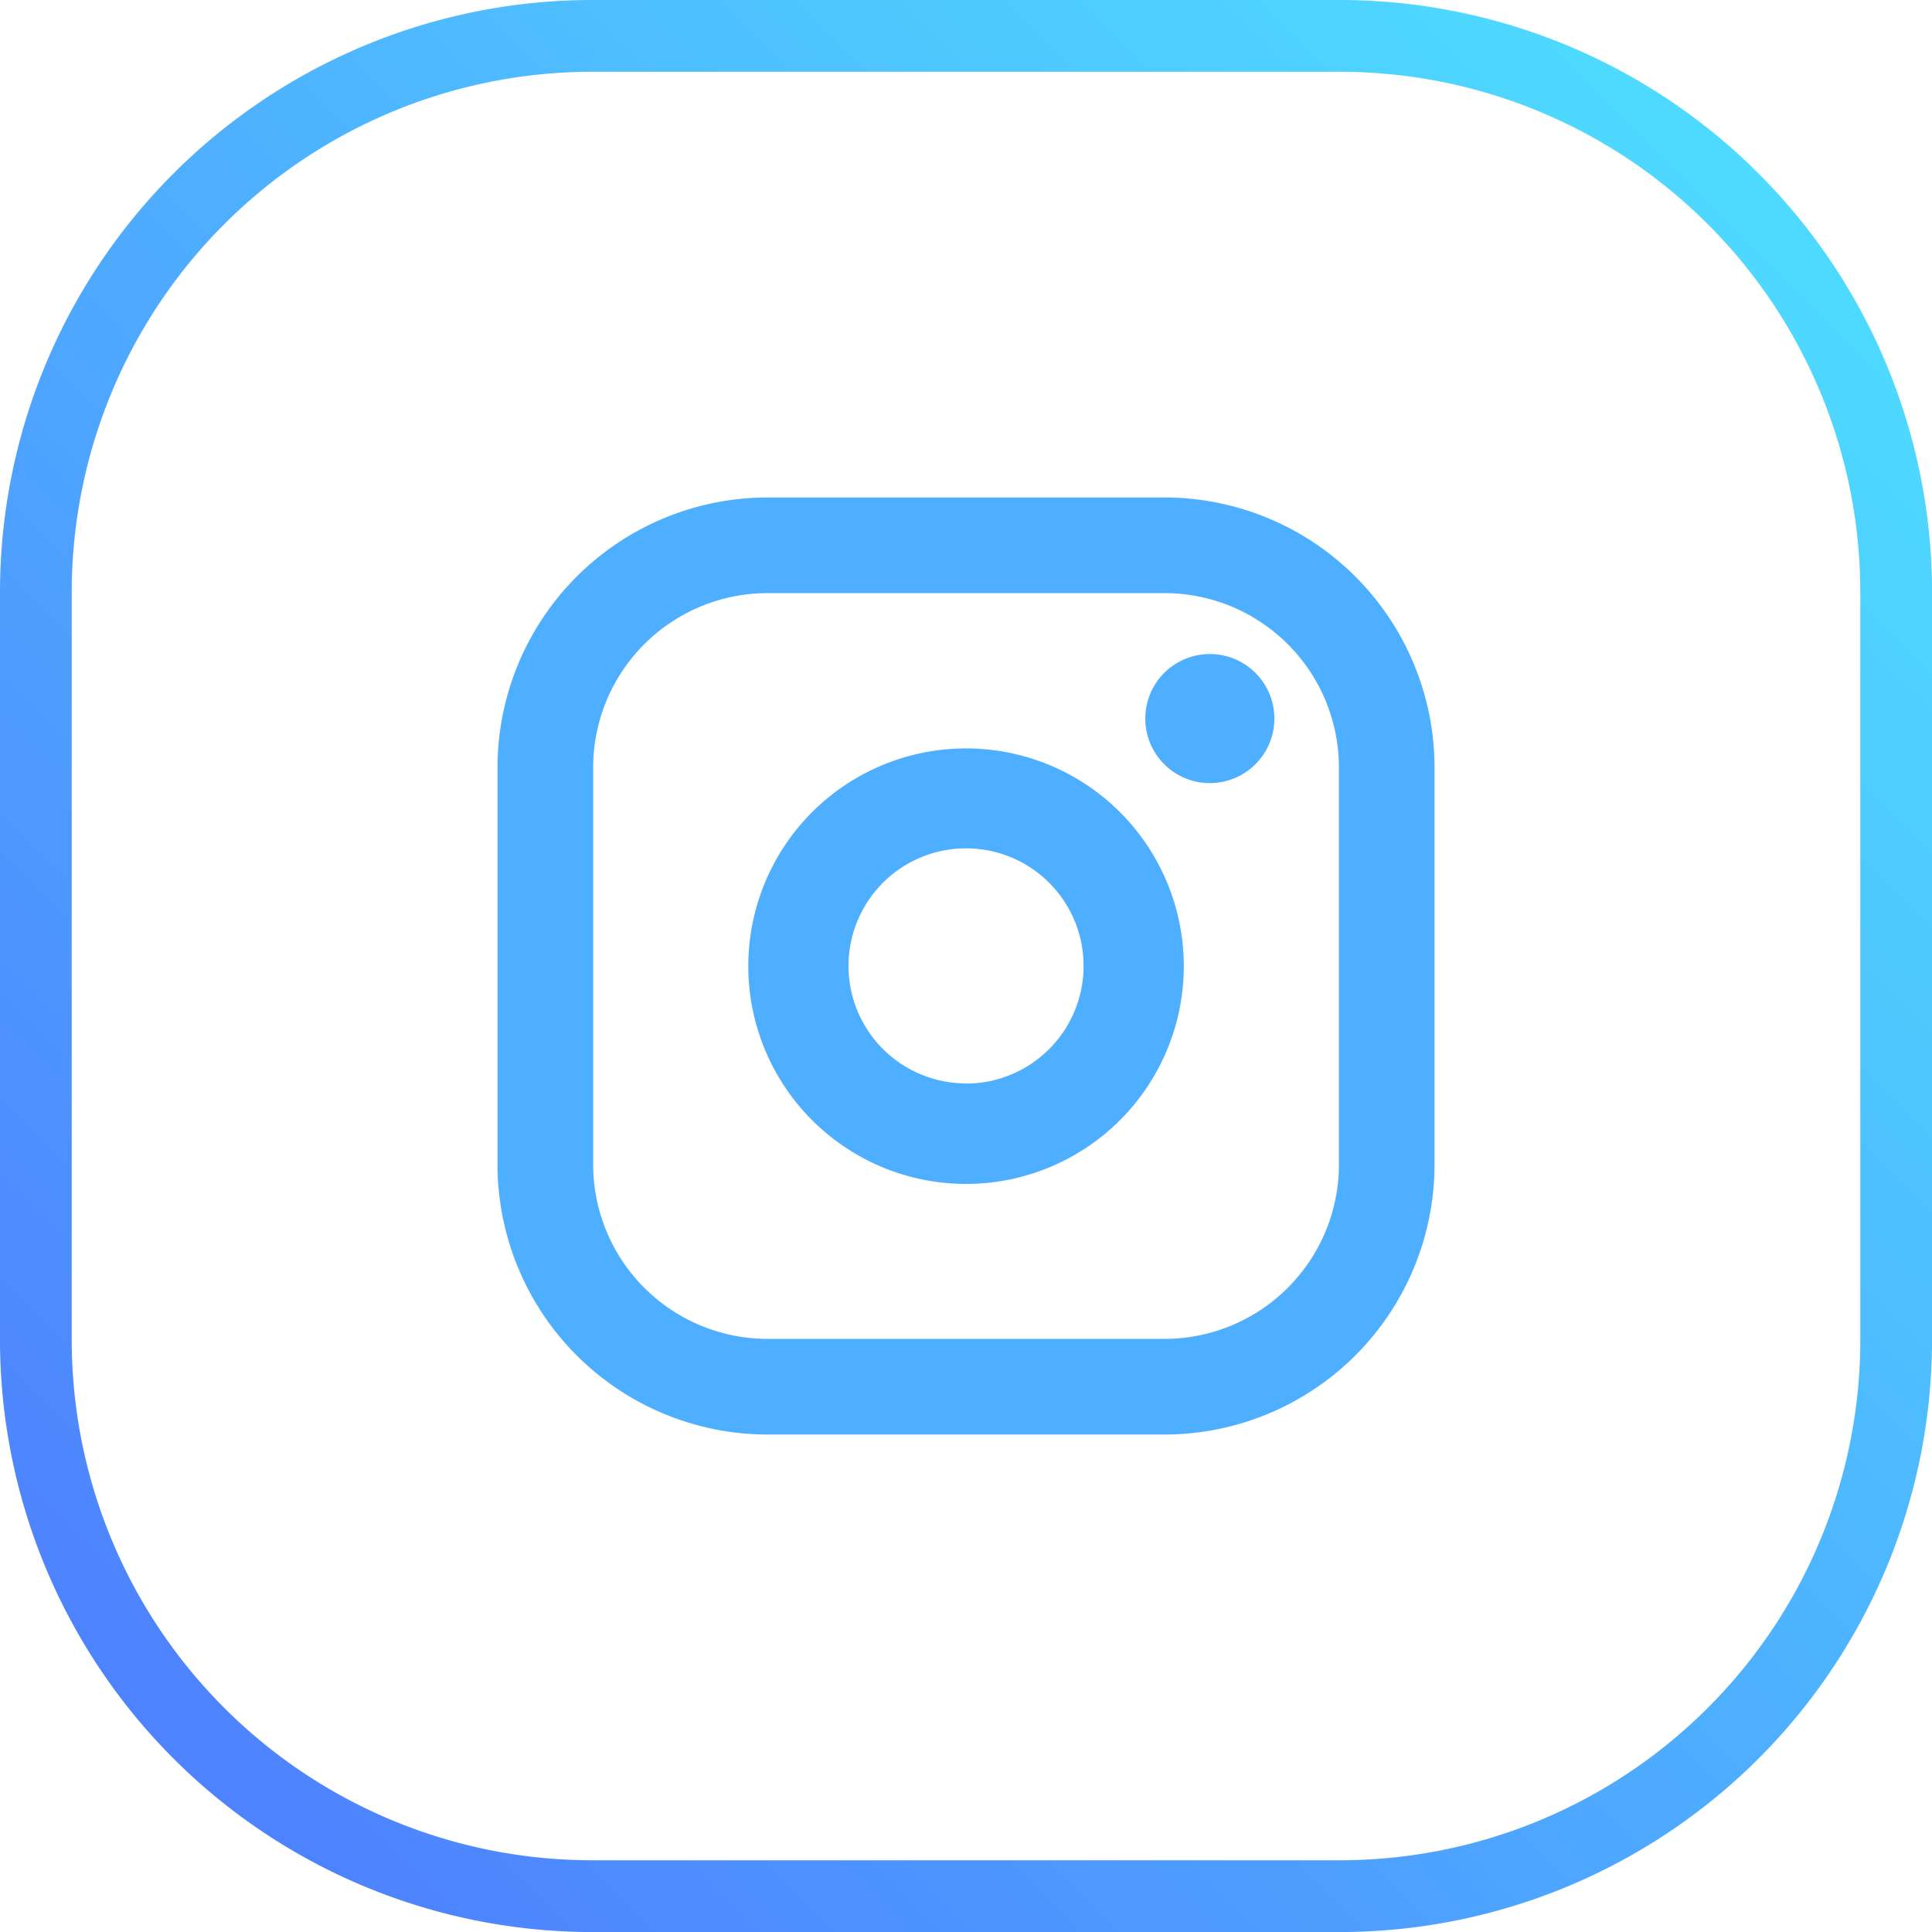 <svg id="Group_475" data-name="Group 475" xmlns="http://www.w3.org/2000/svg" xmlns:xlink="http://www.w3.org/1999/xlink" width="46.138" height="46.139" viewBox="0 0 46.138 46.139">
  <defs>
    <linearGradient id="linear-gradient" x1="1.084" y1="-0.084" x2="-0.163" y2="1.163" gradientUnits="objectBoundingBox">
      <stop offset="0" stop-color="#4eeeff"/>
      <stop offset="1" stop-color="#4e66ff"/>
    </linearGradient>
  </defs>
  <g id="Group_474" data-name="Group 474" transform="translate(11.881 11.88)">
    <path id="Path_668" data-name="Path 668" d="M302.315,166.878h-9.486a6.454,6.454,0,0,0-6.446,6.446v9.486a6.454,6.454,0,0,0,6.446,6.446h9.486a6.453,6.453,0,0,0,6.445-6.446v-9.486A6.453,6.453,0,0,0,302.315,166.878Zm4.162,15.932a4.168,4.168,0,0,1-4.162,4.162h-9.486a4.167,4.167,0,0,1-4.162-4.162v-9.486a4.167,4.167,0,0,1,4.162-4.162h9.486a4.167,4.167,0,0,1,4.162,4.162Z" transform="translate(-286.383 -166.878)" fill="#4eaeff"/>
    <path id="Path_669" data-name="Path 669" d="M299.617,174.916a5.2,5.2,0,1,0,5.2,5.2A5.2,5.2,0,0,0,299.617,174.916Zm0,8a2.807,2.807,0,1,1,2.807-2.808A2.81,2.81,0,0,1,299.617,182.92Z" transform="translate(-288.428 -168.923)" fill="#4eaeff"/>
    <path id="Path_670" data-name="Path 670" d="M308.674,171.893a1.541,1.541,0,1,0,1.541,1.542A1.541,1.541,0,0,0,308.674,171.893Z" transform="translate(-291.663 -168.154)" fill="#4eaeff"/>
  </g>
  <path id="Path_672" data-name="Path 672" d="M631.935,168.438H614.057a14.146,14.146,0,0,1-14.13-14.13V136.43a14.146,14.146,0,0,1,14.13-14.131h17.879a14.146,14.146,0,0,1,14.13,14.131v17.878A14.146,14.146,0,0,1,631.935,168.438Zm-17.879-44.425A12.431,12.431,0,0,0,601.64,136.43v17.878a12.43,12.43,0,0,0,12.417,12.416h17.879a12.43,12.43,0,0,0,12.417-12.416V136.43a12.431,12.431,0,0,0-12.417-12.417Z" transform="translate(-599.927 -122.299)" fill="url(#linear-gradient)"/>
</svg>
